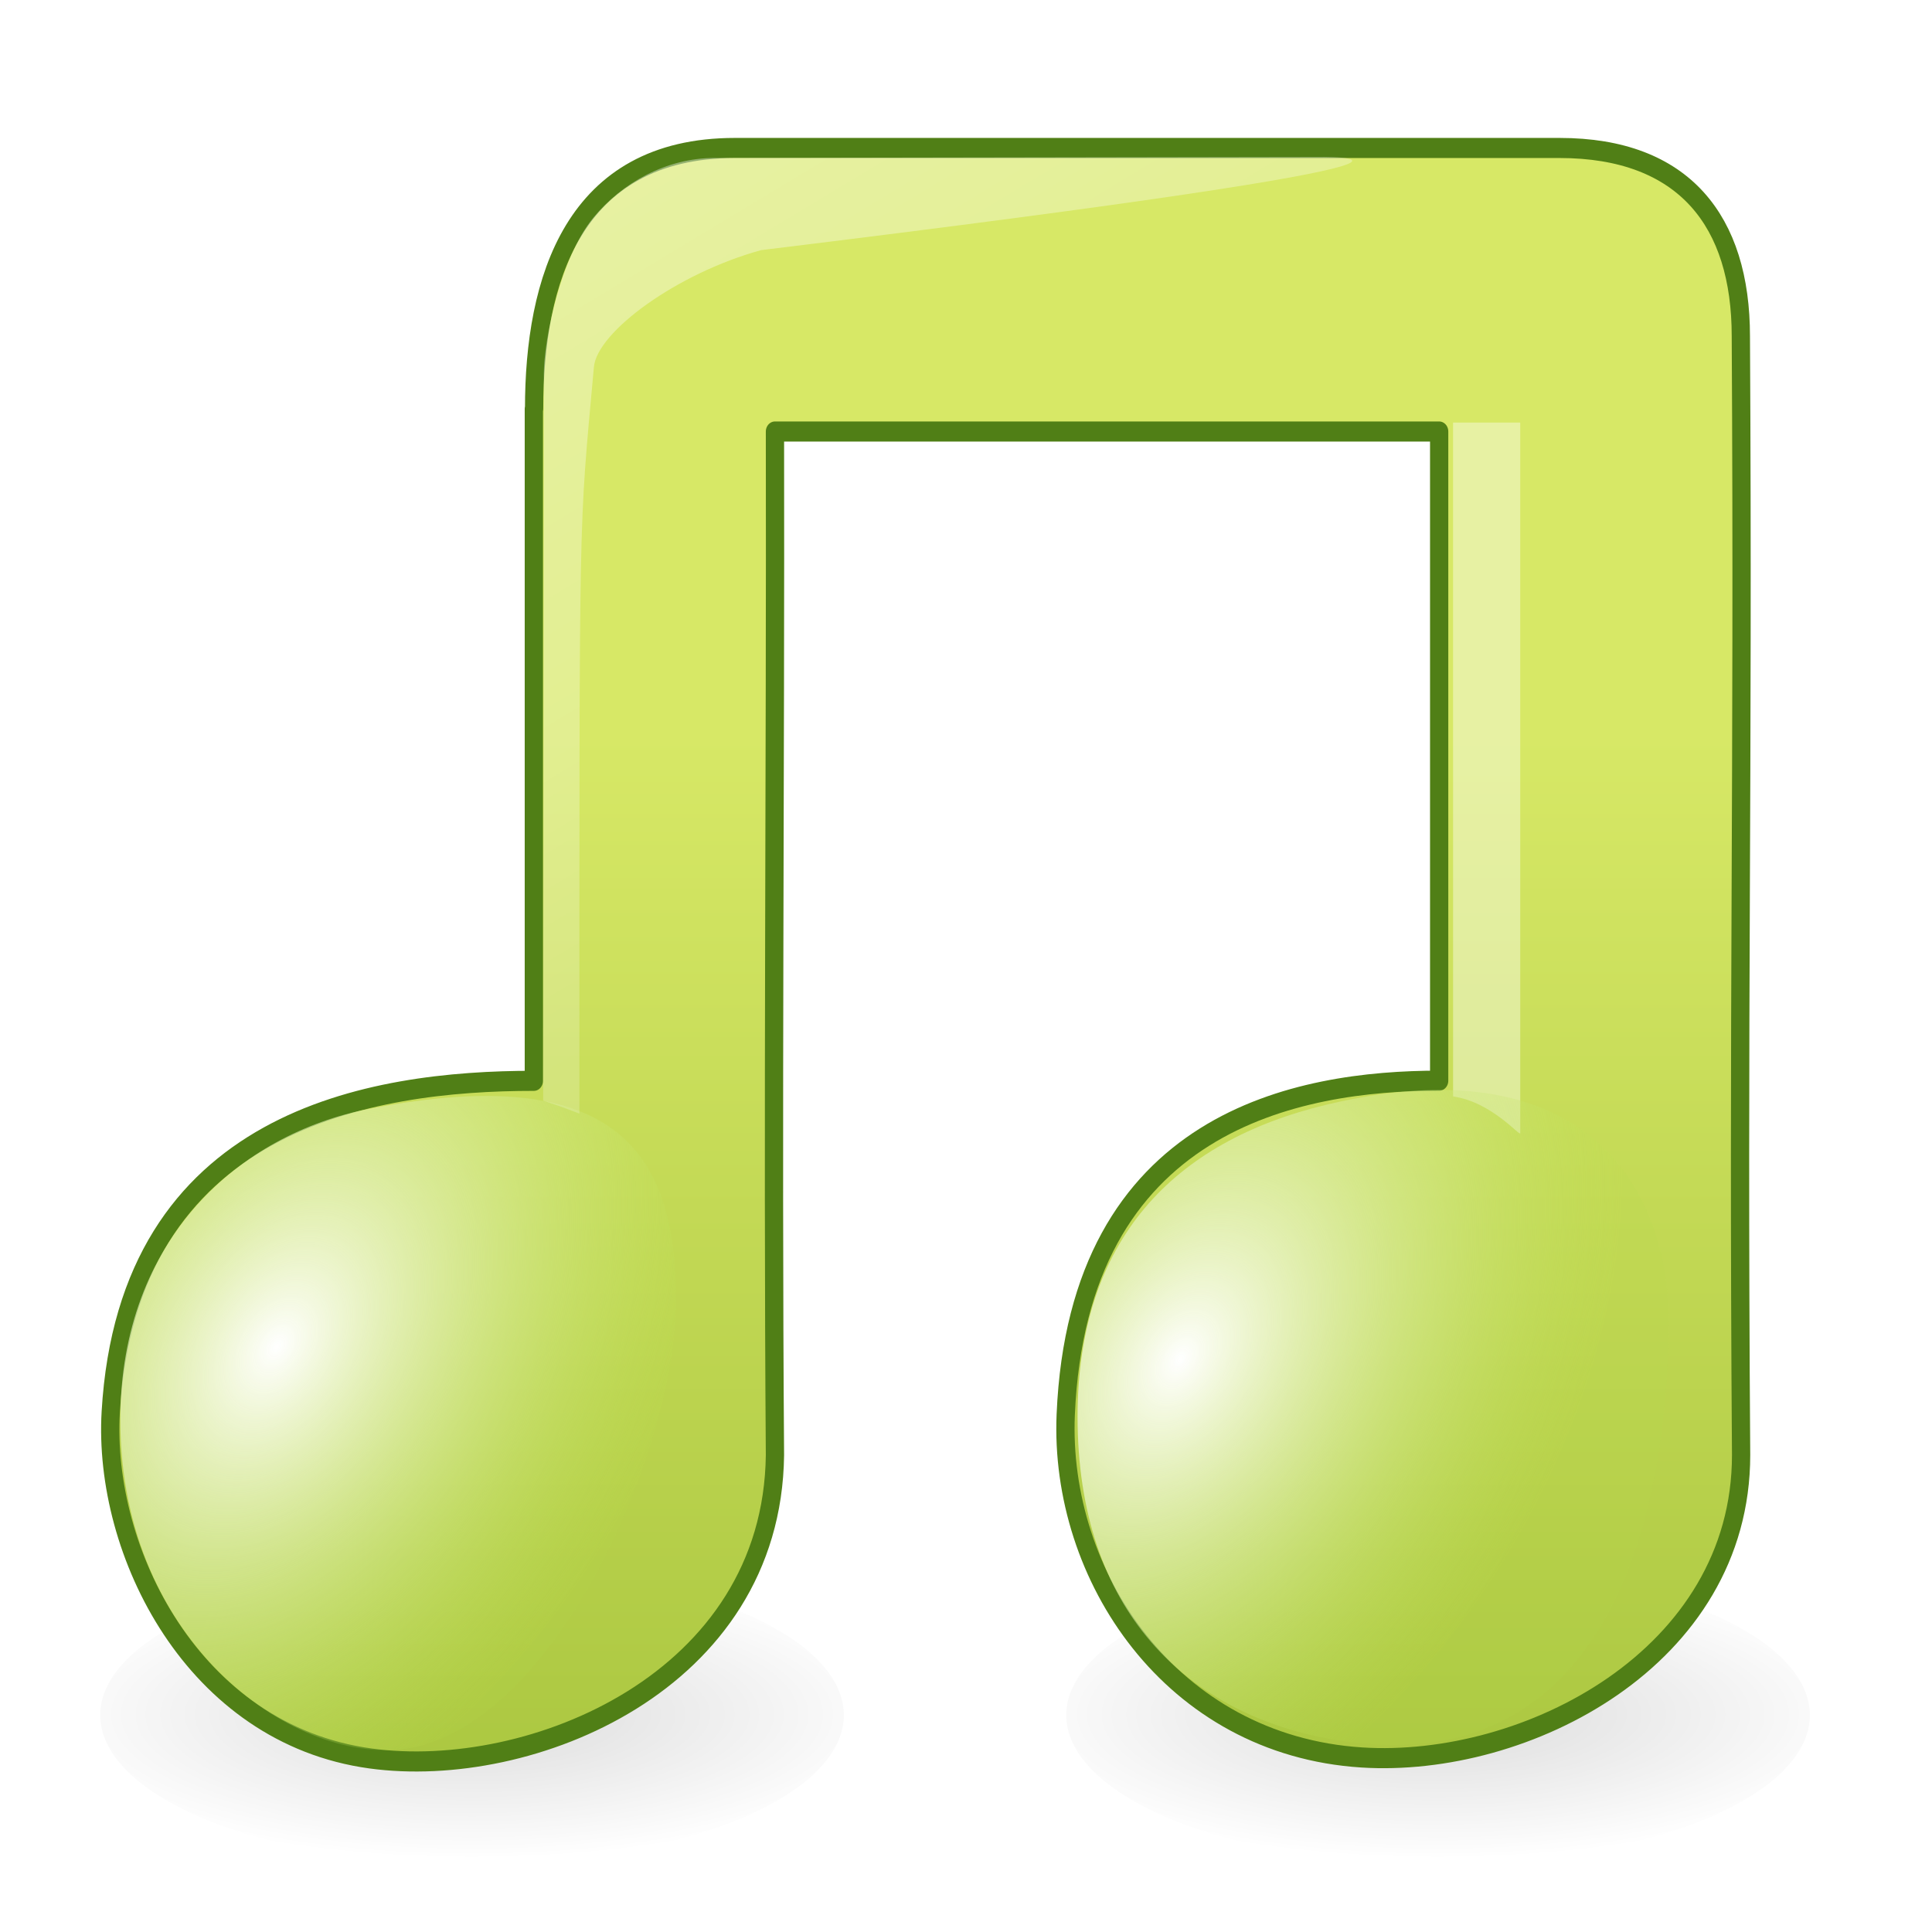 <?xml version="1.0" encoding="UTF-8" standalone="no"?>
<!-- Created with Inkscape (http://www.inkscape.org/) -->

<svg
   xmlns:dc="http://purl.org/dc/elements/1.1/"
   xmlns:cc="http://creativecommons.org/ns#"
   xmlns:rdf="http://www.w3.org/1999/02/22-rdf-syntax-ns#"
   xmlns:svg="http://www.w3.org/2000/svg"
   xmlns="http://www.w3.org/2000/svg"
   xmlns:xlink="http://www.w3.org/1999/xlink"
   xmlns:sodipodi="http://sodipodi.sourceforge.net/DTD/sodipodi-0.dtd"
   xmlns:inkscape="http://www.inkscape.org/namespaces/inkscape"
   version="1.0"
   width="96"
   height="96"
   id="svg4486"
   sodipodi:version="0.32"
   inkscape:version="0.48.4 r9939"
   sodipodi:docname="audio-x-wav.svg"
   inkscape:output_extension="org.inkscape.output.svg.inkscape">
  <sodipodi:namedview
     inkscape:window-height="781"
     inkscape:window-width="1438"
     inkscape:pageshadow="2"
     inkscape:pageopacity="0.0"
     guidetolerance="10.0"
     gridtolerance="10.0"
     objecttolerance="10.0"
     borderopacity="1.0"
     bordercolor="#666666"
     pagecolor="#ffffff"
     id="base"
     showgrid="false"
     inkscape:zoom="4"
     inkscape:cx="35.431571"
     inkscape:cy="56.994021"
     inkscape:window-x="0"
     inkscape:window-y="34"
     inkscape:current-layer="layer1-8"
     inkscape:window-maximized="0" />
  <defs
     id="defs4488">
    <linearGradient
       inkscape:collect="always"
       xlink:href="#linearGradient3783"
       id="linearGradient3789"
       x1="7.259"
       y1="6.793"
       x2="7.259"
       y2="19.086"
       gradientUnits="userSpaceOnUse"
       gradientTransform="matrix(0.94,0,0,0.899,-2.385,2.795)" />
    <linearGradient
       id="linearGradient3783">
      <stop
         style="stop-color:#d7e866;stop-opacity:1;"
         offset="0"
         id="stop3785" />
      <stop
         style="stop-color:#94b62d;stop-opacity:1;"
         offset="1"
         id="stop3787" />
    </linearGradient>
    <radialGradient
       cx="14.27"
       cy="36.985"
       r="5.738"
       fx="14.27"
       fy="36.985"
       id="radialGradient3538-3-9"
       xlink:href="#linearGradient3791"
       gradientUnits="userSpaceOnUse"
       gradientTransform="matrix(0.58,-0.128,-0.091,0.623,-5.27,-8.071)" />
    <linearGradient
       id="linearGradient3791">
      <stop
         id="stop3793"
         offset="0"
         style="stop-color:#ffffff;stop-opacity:1;" />
      <stop
         id="stop3795"
         offset="1"
         style="stop-color:#badf4a;stop-opacity:0.104;" />
    </linearGradient>
    <linearGradient
       id="linearGradient2372-7-3-2">
      <stop
         id="stop2374-5-9-1"
         style="stop-color:#ffffff;stop-opacity:1"
         offset="0" />
      <stop
         id="stop2376-3-7-7"
         style="stop-color:#ffffff;stop-opacity:0.379"
         offset="1" />
    </linearGradient>
    <linearGradient
       inkscape:collect="always"
       xlink:href="#linearGradient2372-7-3-2"
       id="linearGradient3976"
       gradientUnits="userSpaceOnUse"
       gradientTransform="matrix(0.203,0,0,0.106,4.052,-8.708)"
       x1="28.739"
       y1="144.117"
       x2="26.257"
       y2="125.391" />
    <linearGradient
       id="linearGradient3791-2">
      <stop
         id="stop3793-3"
         offset="0"
         style="stop-color:#ffffff;stop-opacity:1;" />
      <stop
         id="stop3795-6"
         offset="1"
         style="stop-color:#badf4a;stop-opacity:0.104;" />
    </linearGradient>
    <radialGradient
       r="5.738"
       fy="36.985"
       fx="14.27"
       cy="36.985"
       cx="14.27"
       gradientTransform="matrix(0.58,-0.128,-0.091,0.623,1.605,-7.984)"
       gradientUnits="userSpaceOnUse"
       id="radialGradient3183"
       xlink:href="#linearGradient3791-2"
       inkscape:collect="always" />
    <linearGradient
       inkscape:collect="always"
       xlink:href="#linearGradient2372-7-3-2"
       id="linearGradient3881"
       gradientUnits="userSpaceOnUse"
       gradientTransform="matrix(0.119,0,0,0.116,-1.45,-10.018)"
       x1="28.256"
       y1="129.736"
       x2="57.508"
       y2="181.795" />
    <radialGradient
       inkscape:collect="always"
       xlink:href="#linearGradient4018"
       id="radialGradient4024"
       cx="35.355"
       cy="109.969"
       fx="35.355"
       fy="109.969"
       r="36.566"
       gradientTransform="matrix(1,0,0,0.271,0,80.122)"
       gradientUnits="userSpaceOnUse" />
    <linearGradient
       id="linearGradient4018">
      <stop
         style="stop-color:#000000;stop-opacity:0.882;"
         offset="0"
         id="stop4020" />
      <stop
         style="stop-color:#000000;stop-opacity:0;"
         offset="1"
         id="stop4022" />
    </linearGradient>
    <filter
       inkscape:collect="always"
       id="filter4889"
       x="-0.081"
       width="1.161"
       y="-0.242"
       height="1.483">
      <feGaussianBlur
         inkscape:collect="always"
         stdDeviation="2.065"
         id="feGaussianBlur4891" />
    </filter>
    <filter
       color-interpolation-filters="sRGB"
       inkscape:collect="always"
       id="filter4889-7"
       x="-0.081"
       width="1.161"
       y="-0.242"
       height="1.483">
      <feGaussianBlur
         inkscape:collect="always"
         stdDeviation="2.065"
         id="feGaussianBlur4891-9" />
    </filter>
    <radialGradient
       r="36.566"
       fy="109.969"
       fx="35.355"
       cy="109.969"
       cx="35.355"
       gradientTransform="matrix(1,0,0,0.271,0,80.122)"
       gradientUnits="userSpaceOnUse"
       id="radialGradient4910"
       xlink:href="#linearGradient4018"
       inkscape:collect="always" />
  </defs>
  <g
     transform="matrix(6.529,0,0,7.181,16.093,-27.461)"
     id="layer1-8">
    <path
       sodipodi:type="arc"
       style="opacity:0.4;fill:url(#radialGradient4910);fill-opacity:1.0;stroke:none;filter:url(#filter4889-7)"
       id="path3102-2"
       sodipodi:cx="35.355339"
       sodipodi:cy="109.96878"
       sodipodi:rx="30.759146"
       sodipodi:ry="10.253049"
       d="m 66.114,109.969 a 30.759,10.253 0 1 1 -61.518,0 30.759,10.253 0 1 1 61.518,0 z"
       transform="matrix(0.092,0,0,0.101,5.227,4.585)" />
    <path
       inkscape:connector-curvature="0"
       d="M 9.731,12.907 9.386,10.249"
       id="path2931-3"
       style="fill:none;stroke:none"
       sodipodi:nodetypes="cc" />
    <path
       sodipodi:type="arc"
       style="opacity:0.4;fill:url(#radialGradient4024);fill-opacity:1;stroke:none;filter:url(#filter4889)"
       id="path3102"
       sodipodi:cx="35.355339"
       sodipodi:cy="109.96878"
       sodipodi:rx="30.759146"
       sodipodi:ry="10.253049"
       d="m 66.114,109.969 a 30.759,10.253 0 1 1 -61.518,0 30.759,10.253 0 1 1 61.518,0 z"
       transform="matrix(0.092,0,0,0.101,-2.125,4.585)" />
    <path
       inkscape:connector-curvature="0"
       d="m 1.598,6.654 c 0,2.277 0,2.371 0,4.649 -1.237,0 -3.09,0.263 -3.22,2.292 -0.062,0.964 0.626,2.229 1.977,2.397 1.217,0.152 3.057,-0.528 3.078,-2.099 -0.019,-2.338 0.005,-4.744 0,-7.083 0.327,0 4.639,0 5.055,0 0,1.751 0,2.741 0,4.492 -1.068,0 -2.747,0.271 -2.842,2.311 -0.052,1.113 0.801,2.287 2.252,2.372 1.25,0.073 2.888,-0.689 2.888,-2.093 -0.025,-3.118 0.018,-4.623 -0.002,-7.741 0,-0.794 -0.429,-1.303 -1.38,-1.303 -1.85,0 -4.587,0 -6.276,0 -1.235,0 -1.528,0.923 -1.528,1.805 z"
       id="path4031-1"
       style="fill:url(#linearGradient3789);fill-opacity:1;stroke:#507f16;stroke-width:0.139;stroke-linecap:butt;stroke-linejoin:round;stroke-miterlimit:4;stroke-opacity:1;stroke-dasharray:none"
       sodipodi:nodetypes="ccssccccssccsscc" />
    <path
       inkscape:connector-curvature="0"
       d="M 2.681,12.827 C 2.681,13.827 1.784,15.735 0.654,15.92 -0.186,16.057 -1.549,15.218 -1.549,13.649 c 7e-7,-1.257 0.914,-1.979 1.897,-2.153 1.908,-0.337 2.333,0.33 2.333,1.331 z"
       id="path2937-4"
       style="fill:url(#radialGradient3538-3-9);fill-opacity:1;stroke:none"
       sodipodi:nodetypes="ccssc" />
    <path
       d="m 1.669,11.44 c 0,0 0.005,-3.349 0.005,-5.031 0,-0.226 0.125,-0.802 0.379,-1.081 0.215,-0.236 0.549,-0.411 0.923,-0.411 0.168,0 4.57,-0.007 4.57,-0.007 0,0 1.905,-0.035 -4.219,0.645 C 2.688,5.715 2.079,6.12 2.055,6.364 1.938,7.547 1.945,7.203 1.945,11.53 1.774,11.472 1.856,11.497 1.669,11.44 z"
       id="path2945-9"
       style="opacity:0.4;fill:url(#linearGradient3881);fill-opacity:1;fill-rule:evenodd;stroke:none"
       inkscape:connector-curvature="0"
       sodipodi:nodetypes="csssccscc" />
    <path
       d="m 8.594,11.411 -1.478e-4,-4.663 0.511,0 c 0,0 2.174e-4,1.098 2.174e-4,4.917 0,0.028 -0.214,-0.215 -0.511,-0.254 z"
       id="path2947-4"
       style="opacity:0.4;fill:url(#linearGradient3976);fill-opacity:1;fill-rule:evenodd;stroke:none"
       inkscape:connector-curvature="0"
       sodipodi:nodetypes="cccsc" />
    <path
       inkscape:connector-curvature="0"
       d="m 10.235,12.981 c -1.94e-4,1.001 -0.291,3.208 -2.514,2.886 C 6.563,15.699 5.736,14.962 5.736,13.628 c 7e-7,-1.222 0.727,-1.905 1.895,-2.16 1.906,-0.416 2.604,0.512 2.604,1.512 z"
       id="path2937-4-0"
       style="fill:url(#radialGradient3183);fill-opacity:1;stroke:none"
       sodipodi:nodetypes="csssc" />
  </g>
</svg>
